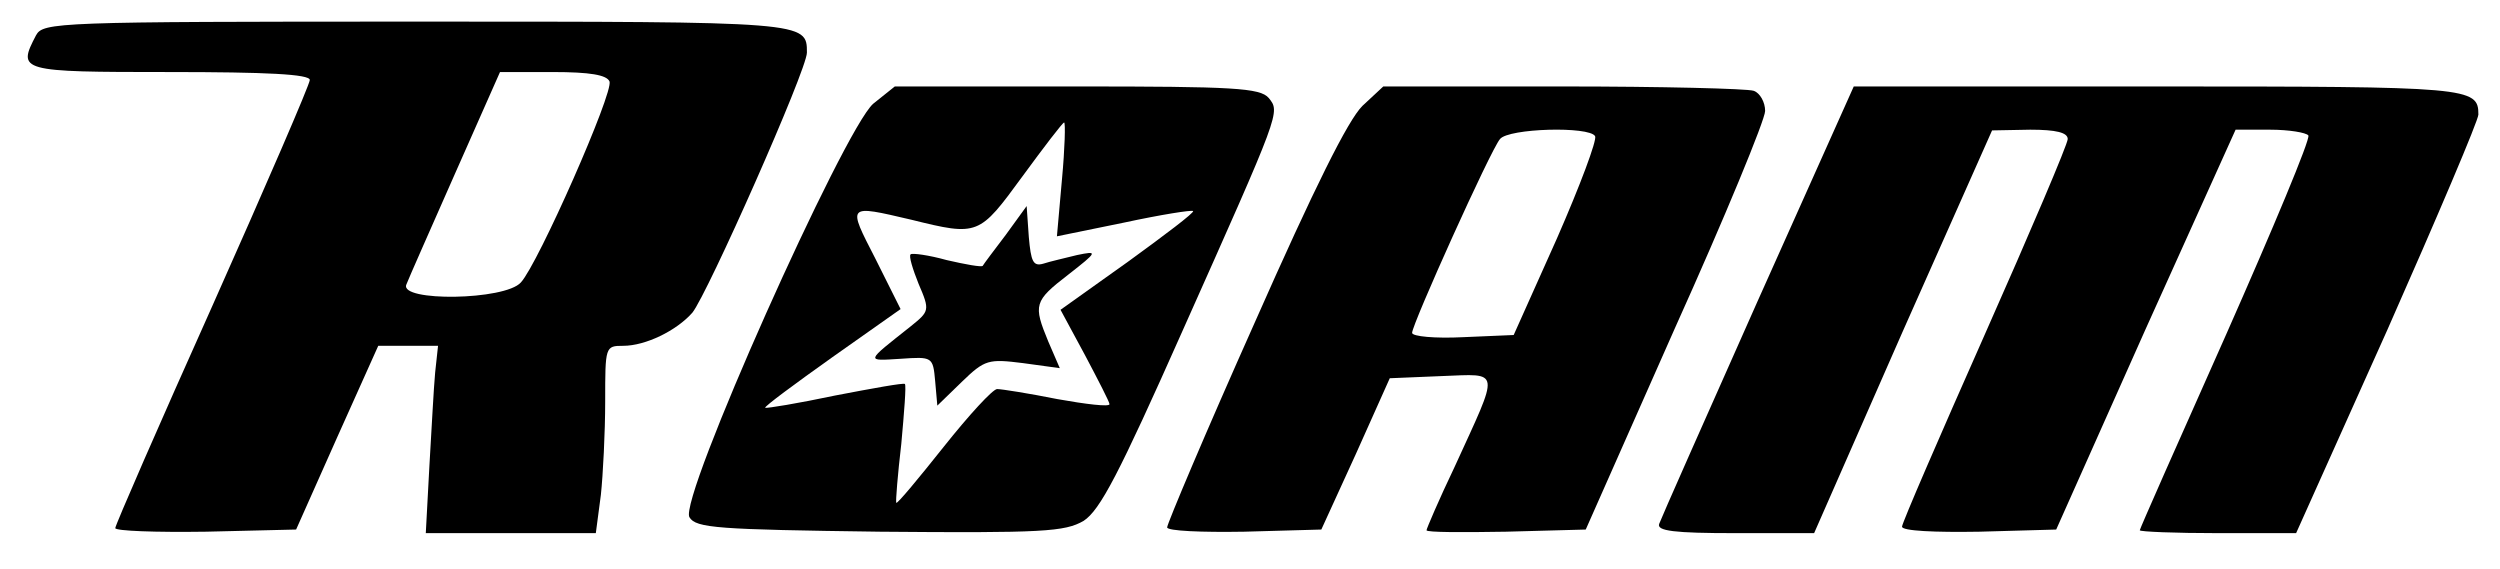 <?xml version="1.0" standalone="no"?>
<!DOCTYPE svg PUBLIC "-//W3C//DTD SVG 20010904//EN"
 "http://www.w3.org/TR/2001/REC-SVG-20010904/DTD/svg10.dtd">
<svg version="1.0" xmlns="http://www.w3.org/2000/svg"
 width="347pt" height="79pt" viewBox="0 0 347 79"
 preserveAspectRatio="xMidYMid meet">

<g transform="translate(0,79) scale(0.1,-0.1)"
fill="#000000" stroke="none">
<path d="M50 741 c-26 -50 -24 -51 185 -51 135 0 195 -3 195 -11 0 -6 -61
-147 -135 -313 -74 -165 -135 -305 -135 -309 0 -4 56 -6 126 -5 l125 3 57 128
57 127 42 0 41 0 -4 -37 c-2 -21 -5 -80 -8 -130 l-5 -93 118 0 118 0 7 53 c3
28 6 87 6 130 0 76 0 77 25 77 31 0 74 21 96 46 21 26 159 337 159 361 0 43 0
43 -542 43 -501 0 -518 -1 -528 -19z m796 -64 c6 -15 -99 -253 -123 -279 -22
-25 -169 -27 -159 -3 3 8 34 78 68 155 l62 140 73 0 c52 0 75 -4 79 -13z"/>
<path d="M1212 646 c-41 -36 -271 -550 -255 -574 9 -15 39 -17 264 -20 227 -2
257 0 283 15 23 15 49 65 137 263 137 307 136 304 120 324 -12 14 -49 16 -266
16 l-253 0 -30 -24z m262 -105 l-7 -79 93 19 c51 11 95 18 96 16 2 -2 -39 -33
-90 -70 l-94 -67 34 -63 c18 -34 34 -65 34 -68 0 -4 -33 0 -72 7 -40 8 -78 14
-84 14 -6 0 -39 -36 -74 -80 -35 -44 -64 -79 -66 -78 -1 2 2 39 7 82 4 44 7
81 5 83 -1 2 -45 -6 -97 -16 -52 -11 -95 -18 -97 -17 -1 2 41 33 93 70 l95 67
-35 70 c-39 76 -40 75 50 54 93 -23 94 -22 154 60 30 41 56 75 58 75 2 0 1
-36 -3 -79z"/>
<path d="M1396 464 c-16 -21 -31 -41 -32 -43 -2 -2 -24 2 -50 8 -25 7 -48 10
-50 8 -3 -2 3 -21 11 -41 16 -37 15 -38 -11 -59 -63 -50 -63 -48 -14 -45 44 3
45 3 48 -31 l3 -34 34 33 c32 31 37 32 85 26 l51 -7 -16 37 c-21 51 -20 56 28
93 41 32 41 33 12 27 -16 -4 -38 -9 -47 -12 -14 -4 -17 3 -20 37 l-3 43 -29
-40z"/>
<path d="M1891 643 c-20 -20 -66 -112 -150 -302 -67 -150 -121 -278 -121 -283
0 -5 48 -7 107 -6 l107 3 48 105 47 105 72 3 c83 3 81 12 18 -126 -22 -46 -39
-86 -39 -88 0 -3 50 -3 110 -2 l111 3 124 280 c69 153 125 289 125 301 0 12
-7 25 -16 28 -9 3 -128 6 -265 6 l-249 0 -29 -27z m323 -42 c3 -5 -21 -69 -53
-142 l-60 -134 -70 -3 c-39 -2 -71 1 -71 6 0 12 109 254 122 269 12 15 124 18
132 4z"/>
<path d="M2440 373 c-73 -164 -135 -304 -137 -310 -4 -10 21 -13 105 -13 l110
0 123 280 124 279 53 1 c36 0 52 -4 52 -13 0 -7 -52 -129 -115 -271 -63 -142
-115 -262 -115 -267 0 -6 46 -8 107 -7 l107 3 124 278 125 277 48 0 c26 0 50
-4 53 -8 3 -5 -49 -129 -114 -276 -66 -148 -120 -270 -120 -272 0 -2 49 -4
109 -4 l108 0 127 283 c69 156 126 290 126 298 0 38 -12 39 -446 39 l-421 0
-133 -297z"/>
</g>
</svg>
